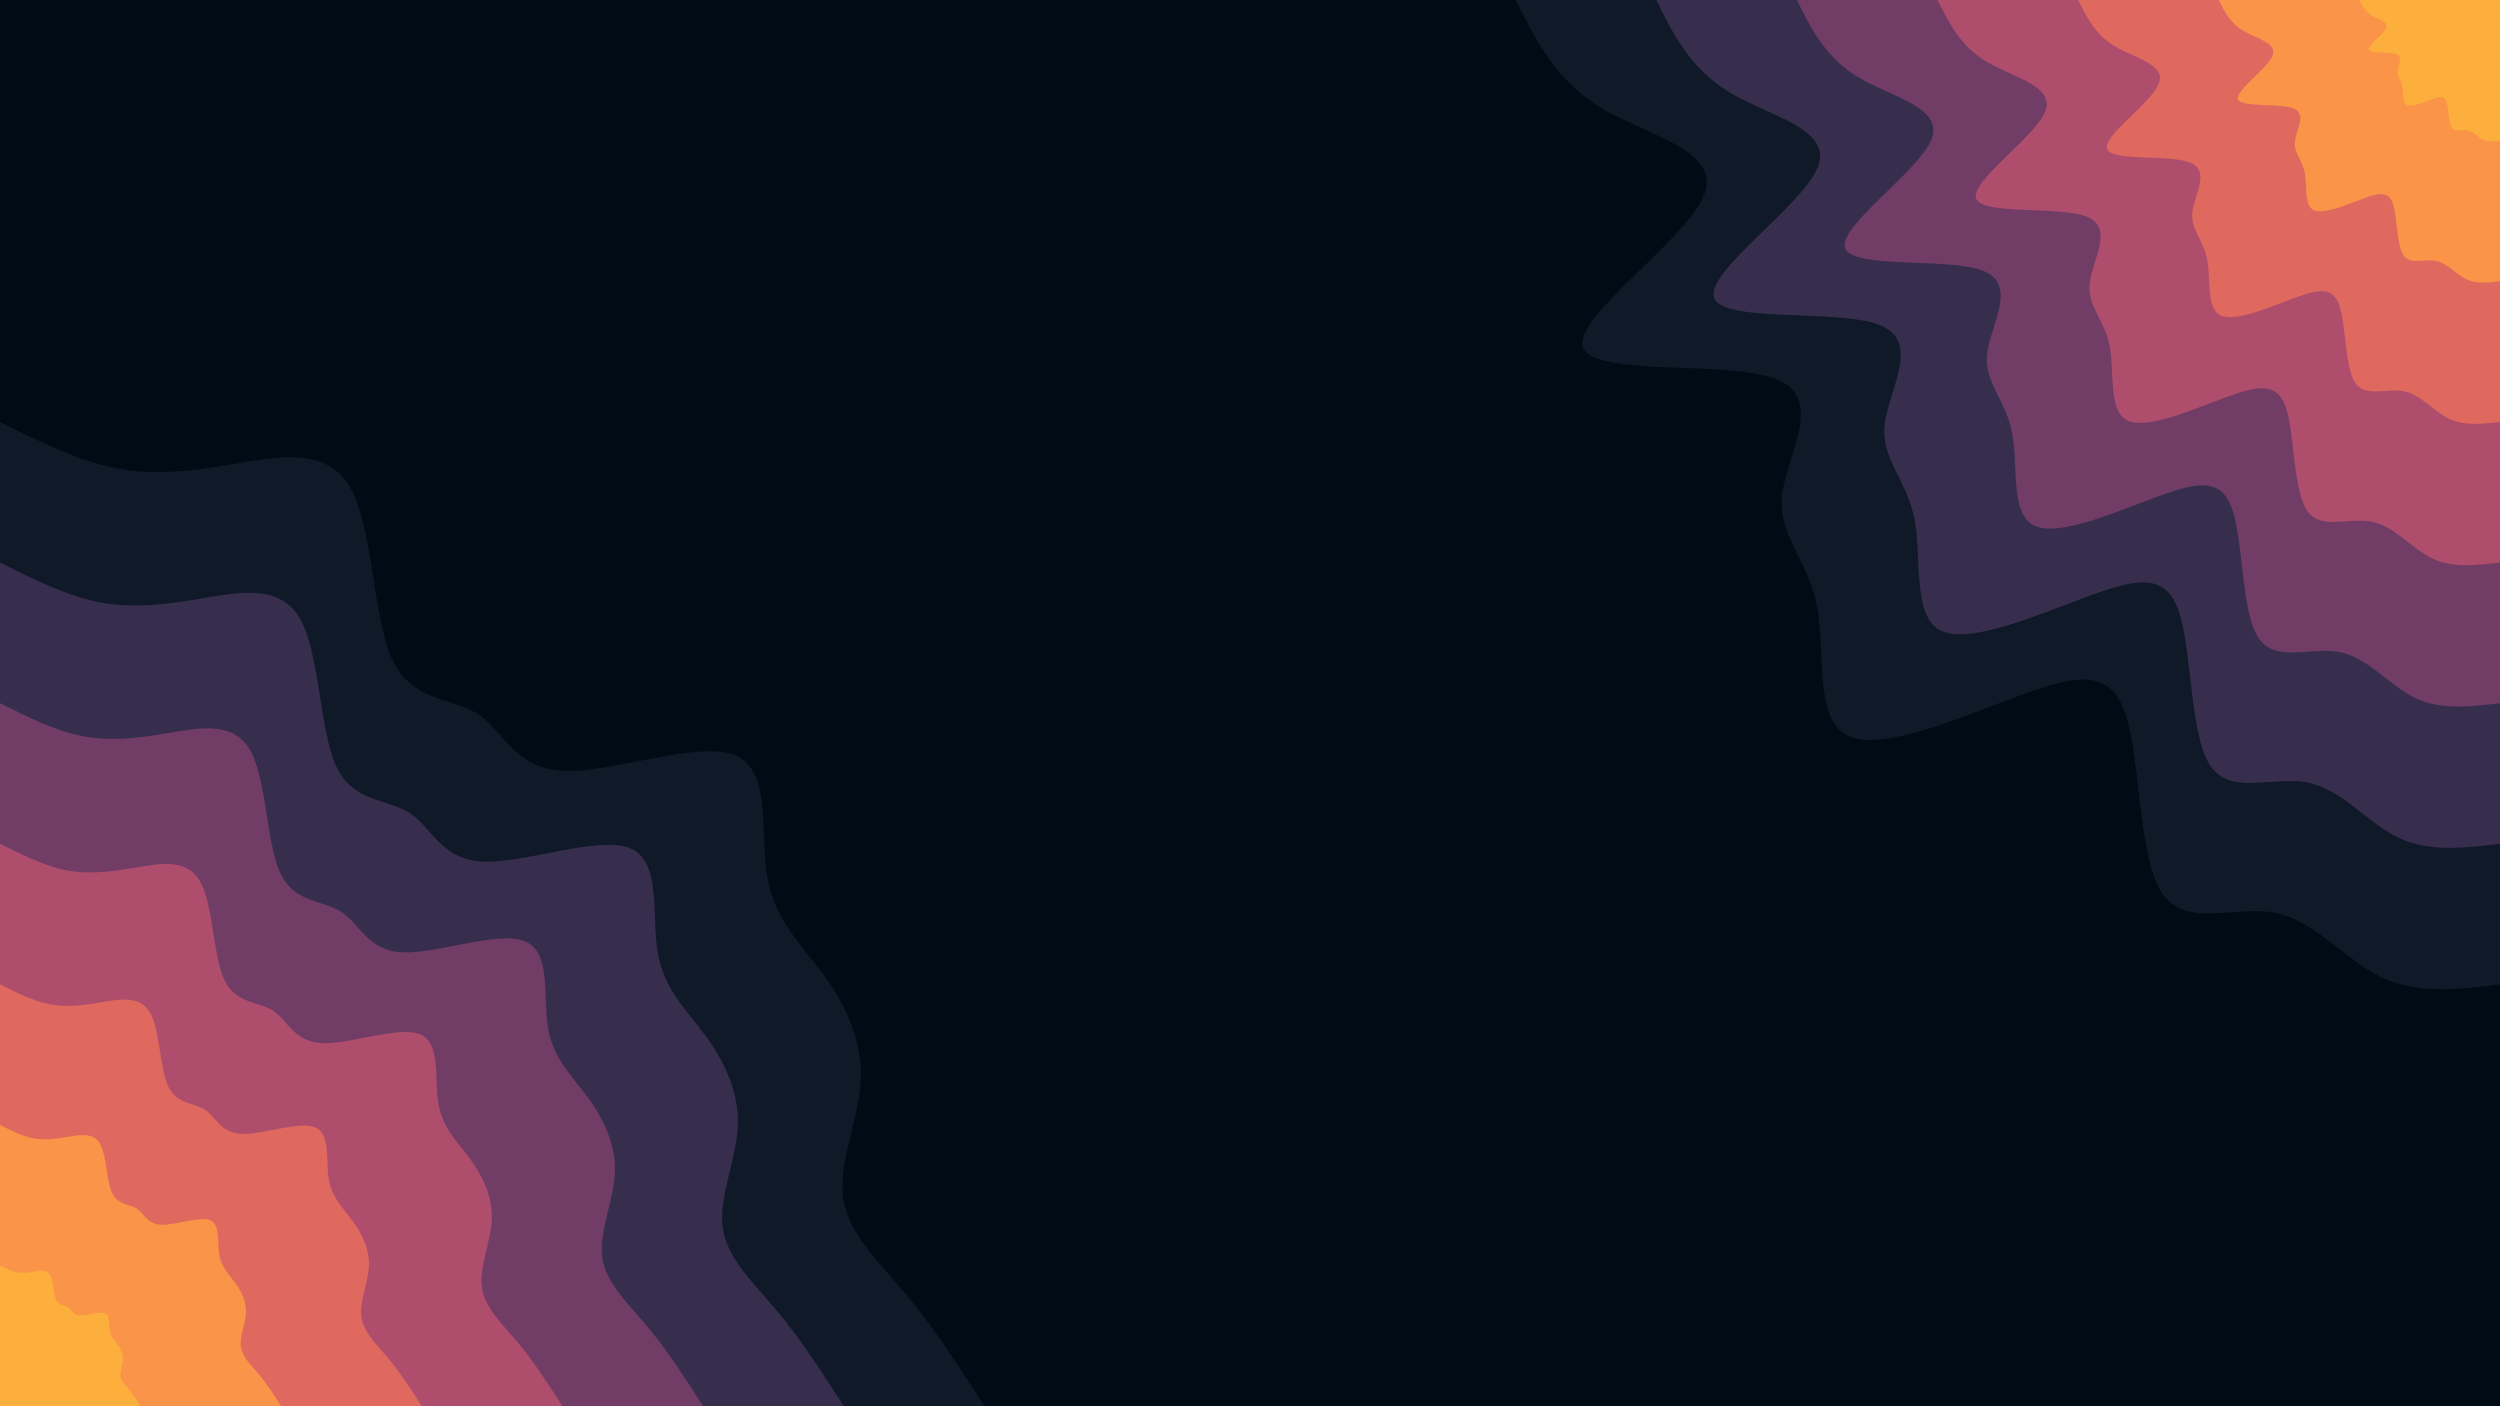 <svg id="visual" viewBox="0 0 1920 1080" width="1920" height="1080" xmlns="http://www.w3.org/2000/svg" xmlns:xlink="http://www.w3.org/1999/xlink" version="1.1"><rect x="0" y="0" width="1920" height="1080" fill="#000b15"></rect><defs><linearGradient id="grad1_0" x1="43.8%" y1="0%" x2="100%" y2="100%"><stop offset="14.444%" stop-color="#fcaf3c" stop-opacity="1"></stop><stop offset="85.556%" stop-color="#fcaf3c" stop-opacity="1"></stop></linearGradient></defs><defs><linearGradient id="grad1_1" x1="43.8%" y1="0%" x2="100%" y2="100%"><stop offset="14.444%" stop-color="#fcaf3c" stop-opacity="1"></stop><stop offset="85.556%" stop-color="#f07c54" stop-opacity="1"></stop></linearGradient></defs><defs><linearGradient id="grad1_2" x1="43.8%" y1="0%" x2="100%" y2="100%"><stop offset="14.444%" stop-color="#c95867" stop-opacity="1"></stop><stop offset="85.556%" stop-color="#f07c54" stop-opacity="1"></stop></linearGradient></defs><defs><linearGradient id="grad1_3" x1="43.8%" y1="0%" x2="100%" y2="100%"><stop offset="14.444%" stop-color="#c95867" stop-opacity="1"></stop><stop offset="85.556%" stop-color="#90446c" stop-opacity="1"></stop></linearGradient></defs><defs><linearGradient id="grad1_4" x1="43.8%" y1="0%" x2="100%" y2="100%"><stop offset="14.444%" stop-color="#53365d" stop-opacity="1"></stop><stop offset="85.556%" stop-color="#90446c" stop-opacity="1"></stop></linearGradient></defs><defs><linearGradient id="grad1_5" x1="43.8%" y1="0%" x2="100%" y2="100%"><stop offset="14.444%" stop-color="#53365d" stop-opacity="1"></stop><stop offset="85.556%" stop-color="#21243c" stop-opacity="1"></stop></linearGradient></defs><defs><linearGradient id="grad1_6" x1="43.8%" y1="0%" x2="100%" y2="100%"><stop offset="14.444%" stop-color="#000b15" stop-opacity="1"></stop><stop offset="85.556%" stop-color="#21243c" stop-opacity="1"></stop></linearGradient></defs><defs><linearGradient id="grad2_0" x1="0%" y1="0%" x2="56.3%" y2="100%"><stop offset="14.444%" stop-color="#fcaf3c" stop-opacity="1"></stop><stop offset="85.556%" stop-color="#fcaf3c" stop-opacity="1"></stop></linearGradient></defs><defs><linearGradient id="grad2_1" x1="0%" y1="0%" x2="56.3%" y2="100%"><stop offset="14.444%" stop-color="#f07c54" stop-opacity="1"></stop><stop offset="85.556%" stop-color="#fcaf3c" stop-opacity="1"></stop></linearGradient></defs><defs><linearGradient id="grad2_2" x1="0%" y1="0%" x2="56.3%" y2="100%"><stop offset="14.444%" stop-color="#f07c54" stop-opacity="1"></stop><stop offset="85.556%" stop-color="#c95867" stop-opacity="1"></stop></linearGradient></defs><defs><linearGradient id="grad2_3" x1="0%" y1="0%" x2="56.3%" y2="100%"><stop offset="14.444%" stop-color="#90446c" stop-opacity="1"></stop><stop offset="85.556%" stop-color="#c95867" stop-opacity="1"></stop></linearGradient></defs><defs><linearGradient id="grad2_4" x1="0%" y1="0%" x2="56.3%" y2="100%"><stop offset="14.444%" stop-color="#90446c" stop-opacity="1"></stop><stop offset="85.556%" stop-color="#53365d" stop-opacity="1"></stop></linearGradient></defs><defs><linearGradient id="grad2_5" x1="0%" y1="0%" x2="56.3%" y2="100%"><stop offset="14.444%" stop-color="#21243c" stop-opacity="1"></stop><stop offset="85.556%" stop-color="#53365d" stop-opacity="1"></stop></linearGradient></defs><defs><linearGradient id="grad2_6" x1="0%" y1="0%" x2="56.3%" y2="100%"><stop offset="14.444%" stop-color="#21243c" stop-opacity="1"></stop><stop offset="85.556%" stop-color="#000b15" stop-opacity="1"></stop></linearGradient></defs><g transform="translate(1920, 0)"><path d="M0 756C-31.8 759.9 -63.6 763.7 -91.1 750.5C-118.7 737.3 -142 707 -172.8 701C-203.6 695.1 -241.8 713.4 -259.9 685.4C-278 657.3 -275.9 582.9 -287.7 548.1C-299.4 513.3 -324.9 518 -368.7 534.1C-412.4 550.2 -474.3 577.6 -500.7 565.1C-527 552.6 -517.8 500.2 -524.7 464.8C-531.6 429.5 -554.7 411.4 -551.4 380.6C-548.1 349.8 -518.3 306.4 -555.2 291.4C-592 276.3 -695.4 289.7 -704.1 267C-712.7 244.3 -626.6 185.7 -611.7 150.8C-596.8 115.9 -653 104.8 -688.9 83.7C-724.9 62.5 -740.4 31.2 -756 0L0 0Z" fill="#101928"></path><path d="M0 648C-27.2 651.3 -54.5 654.6 -78.1 643.3C-101.7 631.9 -121.7 606 -148.1 600.9C-174.5 595.8 -207.3 611.5 -222.8 587.5C-238.3 563.4 -236.5 499.7 -246.6 469.8C-256.6 439.9 -278.5 444 -316 457.8C-353.5 471.6 -406.6 495.1 -429.1 484.4C-451.7 473.7 -443.8 428.7 -449.7 398.4C-455.7 368.2 -475.5 352.6 -472.6 326.2C-469.8 299.8 -444.3 262.6 -475.9 249.8C-507.4 236.9 -596.1 248.3 -603.5 228.9C-610.9 209.4 -537.1 159.1 -524.3 129.2C-511.5 99.3 -559.7 89.8 -590.5 71.7C-621.3 53.6 -634.7 26.8 -648 0L0 0Z" fill="#372e4e"></path><path d="M0 540C-22.7 542.8 -45.4 545.5 -65.1 536.1C-84.8 526.6 -101.4 505 -123.4 500.7C-145.4 496.5 -172.7 509.6 -185.7 489.5C-198.6 469.5 -197.1 416.4 -205.5 391.5C-213.9 366.6 -232.1 370 -263.3 381.5C-294.6 393 -338.8 412.6 -357.6 403.7C-376.4 394.7 -369.8 357.3 -374.8 332C-379.7 306.8 -396.2 293.8 -393.9 271.9C-391.5 249.9 -370.2 218.9 -396.6 208.1C-422.9 197.4 -496.7 206.9 -502.9 190.7C-509.1 174.5 -447.6 132.6 -436.9 107.7C-426.3 82.8 -466.4 74.9 -492.1 59.8C-517.8 44.6 -528.9 22.3 -540 0L0 0Z" fill="#713d67"></path><path d="M0 432C-18.2 434.2 -36.3 436.4 -52.1 428.9C-67.8 421.3 -81.1 404 -98.7 400.6C-116.3 397.2 -138.2 407.7 -148.5 391.6C-158.9 375.6 -157.7 333.1 -164.4 313.2C-171.1 293.3 -185.7 296 -210.7 305.2C-235.7 314.4 -271 330.1 -286.1 322.9C-301.1 315.8 -295.9 285.8 -299.8 265.6C-303.8 245.5 -317 235.1 -315.1 217.5C-313.2 199.9 -296.2 175.1 -317.2 166.5C-338.3 157.9 -397.4 165.5 -402.3 152.6C-407.3 139.6 -358.1 106.1 -349.5 86.2C-341 66.2 -373.2 59.9 -393.7 47.8C-414.2 35.7 -423.1 17.9 -432 0L0 0Z" fill="#ae4d6c"></path><path d="M0 324C-13.6 325.7 -27.2 327.3 -39.1 321.6C-50.9 316 -60.9 303 -74.1 300.4C-87.2 297.9 -103.6 305.7 -111.4 293.7C-119.1 281.7 -118.3 249.8 -123.3 234.9C-128.3 220 -139.3 222 -158 228.9C-176.7 235.8 -203.3 247.6 -214.6 242.2C-225.9 236.8 -221.9 214.4 -224.9 199.2C-227.8 184.1 -237.7 176.3 -236.3 163.1C-234.9 149.9 -222.1 131.3 -237.9 124.9C-253.7 118.4 -298 124.2 -301.7 114.4C-305.5 104.7 -268.5 79.6 -262.2 64.6C-255.8 49.7 -279.9 44.9 -295.3 35.9C-310.7 26.8 -317.3 13.4 -324 0L0 0Z" fill="#df685f"></path><path d="M0 216C-9.1 217.1 -18.2 218.2 -26 214.4C-33.9 210.6 -40.6 202 -49.4 200.3C-58.2 198.6 -69.1 203.8 -74.3 195.8C-79.4 187.8 -78.8 166.6 -82.2 156.6C-85.5 146.6 -92.8 148 -105.3 152.6C-117.8 157.2 -135.5 165 -143 161.5C-150.6 157.9 -147.9 142.9 -149.9 132.8C-151.9 122.7 -158.5 117.5 -157.5 108.7C-156.6 99.9 -148.1 87.5 -158.6 83.3C-169.1 79 -198.7 82.8 -201.2 76.3C-203.6 69.8 -179 53 -174.8 43.1C-170.5 33.1 -186.6 29.9 -196.8 23.9C-207.1 17.9 -211.6 8.9 -216 0L0 0Z" fill="#fa9448"></path><path d="M0 108C-4.5 108.6 -9.1 109.1 -13 107.2C-17 105.3 -20.3 101 -24.7 100.1C-29.1 99.3 -34.5 101.9 -37.1 97.9C-39.7 93.9 -39.4 83.3 -41.1 78.3C-42.8 73.3 -46.4 74 -52.7 76.3C-58.9 78.6 -67.8 82.5 -71.5 80.7C-75.3 78.9 -74 71.5 -75 66.4C-75.9 61.4 -79.2 58.8 -78.8 54.4C-78.3 50 -74 43.8 -79.3 41.6C-84.6 39.5 -99.3 41.4 -100.6 38.1C-101.8 34.9 -89.5 26.5 -87.4 21.5C-85.3 16.6 -93.3 15 -98.4 12C-103.6 8.9 -105.8 4.5 -108 0L0 0Z" fill="#fcaf3c"></path></g><g transform="translate(0, 1080)"><path d="M0 -756C29.3 -741.3 58.6 -726.6 87.5 -720.7C116.4 -714.8 145 -717.7 178.3 -723.4C211.5 -729 249.5 -737.4 268.1 -706.9C286.7 -676.3 286 -606.8 301.1 -573.8C316.3 -540.8 347.3 -544.4 367 -531.6C386.7 -518.9 395.1 -489.9 432.4 -488C469.7 -486.2 535.9 -511.5 564.4 -500C592.9 -488.5 583.6 -440.1 589.3 -406.7C594.9 -373.3 615.3 -354.9 632.2 -331.8C649.1 -308.8 662.4 -281.1 661.1 -250.7C659.7 -220.3 643.7 -187.1 647.6 -159.6C651.6 -132.1 675.5 -110.3 696.9 -84.6C718.3 -59 737.1 -29.5 756 0L0 0Z" fill="#101928"></path><path d="M0 -648C25.1 -635.4 50.2 -622.8 75 -617.7C99.8 -612.7 124.3 -615.2 152.8 -620C181.3 -624.9 213.8 -632.1 229.8 -605.9C245.7 -579.7 245.1 -520.1 258.1 -491.8C271.1 -463.5 297.7 -466.6 314.5 -455.7C331.4 -444.8 338.6 -419.9 370.6 -418.3C402.6 -416.7 459.3 -438.4 483.8 -428.6C508.2 -418.7 500.3 -377.3 505.1 -348.6C509.9 -320 527.4 -304.2 541.9 -284.4C556.4 -264.6 567.8 -241 566.6 -214.9C565.5 -188.8 551.7 -160.4 555.1 -136.8C558.5 -113.2 579 -94.5 597.3 -72.5C615.7 -50.5 631.8 -25.3 648 0L0 0Z" fill="#372e4e"></path><path d="M0 -540C20.9 -529.5 41.8 -519 62.5 -514.8C83.2 -510.6 103.6 -512.6 127.4 -516.7C151.1 -520.7 178.2 -526.7 191.5 -504.9C204.8 -483.1 204.3 -433.4 215.1 -409.8C225.9 -386.3 248.1 -388.8 262.1 -379.7C276.2 -370.7 282.2 -349.9 308.8 -348.6C335.5 -347.3 382.8 -365.4 403.1 -357.1C423.5 -348.9 416.9 -314.4 420.9 -290.5C424.9 -266.7 439.5 -253.5 451.6 -237C463.6 -220.5 473.2 -200.8 472.2 -179.1C471.2 -157.4 459.8 -133.7 462.6 -114C465.4 -94.4 482.5 -78.8 497.8 -60.4C513.1 -42.1 526.5 -21.1 540 0L0 0Z" fill="#713d67"></path><path d="M0 -432C16.7 -423.6 33.5 -415.2 50 -411.8C66.5 -408.5 82.9 -410.1 101.9 -413.3C120.9 -416.6 142.6 -421.4 153.2 -403.9C163.8 -386.5 163.4 -346.7 172.1 -327.9C180.7 -309 198.4 -311.1 209.7 -303.8C220.9 -296.5 225.7 -279.9 247.1 -278.9C268.4 -277.8 306.2 -292.3 322.5 -285.7C338.8 -279.1 333.5 -251.5 336.7 -232.4C339.9 -213.3 351.6 -202.8 361.3 -189.6C370.9 -176.4 378.5 -160.6 377.7 -143.3C377 -125.9 367.8 -106.9 370.1 -91.2C372.3 -75.5 386 -63 398.2 -48.4C410.4 -33.7 421.2 -16.8 432 0L0 0Z" fill="#ae4d6c"></path><path d="M0 -324C12.6 -317.7 25.1 -311.4 37.5 -308.9C49.9 -306.3 62.2 -307.6 76.4 -310C90.7 -312.4 106.9 -316 114.9 -302.9C122.9 -289.8 122.6 -260 129.1 -245.9C135.6 -231.8 148.8 -233.3 157.3 -227.8C165.7 -222.4 169.3 -209.9 185.3 -209.2C201.3 -208.4 229.7 -219.2 241.9 -214.3C254.1 -209.4 250.1 -188.6 252.5 -174.3C254.9 -160 263.7 -152.1 270.9 -142.2C278.2 -132.3 283.9 -120.5 283.3 -107.4C282.7 -94.4 275.9 -80.2 277.6 -68.4C279.2 -56.6 289.5 -47.3 298.7 -36.3C307.8 -25.3 315.9 -12.6 324 0L0 0Z" fill="#df685f"></path><path d="M0 -216C8.4 -211.8 16.7 -207.6 25 -205.9C33.3 -204.2 41.4 -205.1 50.9 -206.7C60.4 -208.3 71.3 -210.7 76.6 -202C81.9 -193.2 81.7 -173.4 86 -163.9C90.4 -154.5 99.2 -155.5 104.8 -151.9C110.5 -148.3 112.9 -140 123.5 -139.4C134.2 -138.9 153.1 -146.1 161.3 -142.9C169.4 -139.6 166.8 -125.8 168.4 -116.2C170 -106.7 175.8 -101.4 180.6 -94.8C185.5 -88.2 189.3 -80.3 188.9 -71.6C188.5 -62.9 183.9 -53.5 185 -45.6C186.2 -37.7 193 -31.5 199.1 -24.2C205.2 -16.8 210.6 -8.4 216 0L0 0Z" fill="#fa9448"></path><path d="M0 -108C4.2 -105.9 8.4 -103.8 12.5 -103C16.6 -102.1 20.7 -102.5 25.5 -103.3C30.2 -104.1 35.6 -105.3 38.3 -101C41 -96.6 40.9 -86.7 43 -82C45.2 -77.3 49.6 -77.8 52.4 -75.9C55.2 -74.1 56.4 -70 61.8 -69.7C67.1 -69.5 76.6 -73.1 80.6 -71.4C84.7 -69.8 83.4 -62.9 84.2 -58.1C85 -53.3 87.9 -50.7 90.3 -47.4C92.7 -44.1 94.6 -40.2 94.4 -35.8C94.2 -31.5 92 -26.7 92.5 -22.8C93.1 -18.9 96.5 -15.8 99.6 -12.1C102.6 -8.4 105.3 -4.2 108 0L0 0Z" fill="#fcaf3c"></path></g></svg>
